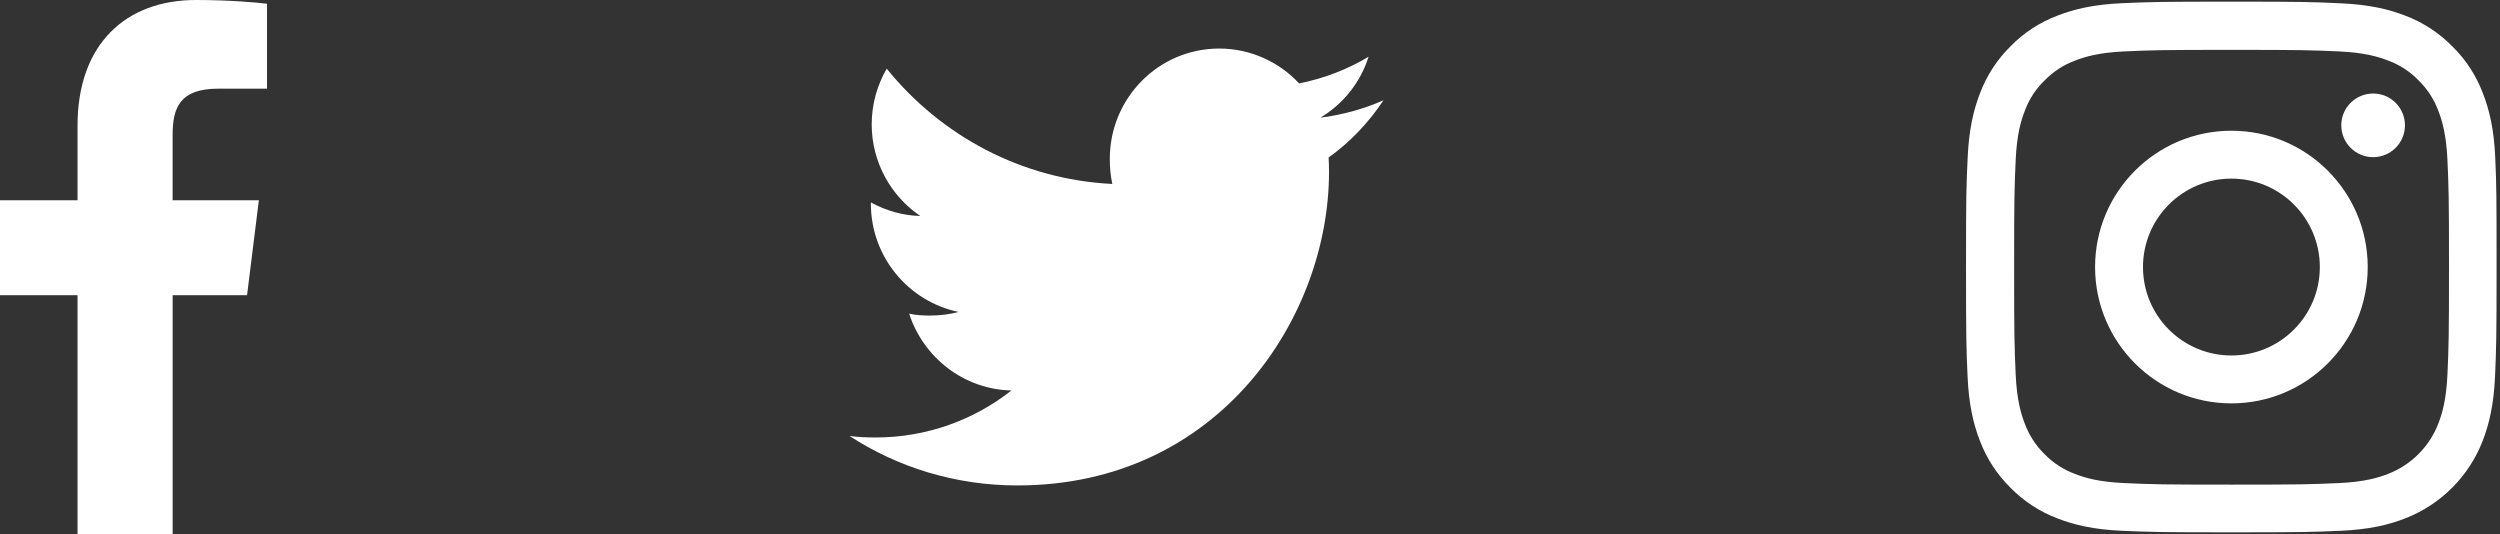<svg width="103" height="22" viewBox="0 0 103 22" fill="none" xmlns="http://www.w3.org/2000/svg">
<rect x="0" y="0" width="103" height="22" fill="#333333" stroke="none"/>
<path d="M8.992 3.653H11V0.155C10.653 0.107 9.462 0 8.074 0C5.179 0 3.195 1.821 3.195 5.169V8.25H0V12.161H3.195V22H7.113V12.161H10.179L10.665 8.251H7.112V5.557C7.113 4.427 7.417 3.653 8.992 3.653Z" fill="white"/>
<path d="M57 4.131C56.182 4.492 55.31 4.732 54.401 4.848C55.336 4.286 56.05 3.403 56.385 2.338C55.514 2.861 54.551 3.231 53.525 3.437C52.698 2.55 51.518 2 50.231 2C47.734 2 45.724 4.041 45.724 6.543C45.724 6.903 45.754 7.249 45.828 7.579C42.078 7.394 38.761 5.585 36.532 2.828C36.143 3.508 35.914 4.286 35.914 5.124C35.914 6.697 36.719 8.091 37.918 8.898C37.193 8.884 36.482 8.672 35.88 8.339C35.88 8.353 35.88 8.371 35.88 8.389C35.88 10.596 37.443 12.429 39.493 12.851C39.126 12.952 38.726 13.001 38.311 13.001C38.022 13.001 37.731 12.984 37.457 12.923C38.041 14.722 39.7 16.044 41.672 16.087C40.137 17.296 38.189 18.024 36.079 18.024C35.709 18.024 35.355 18.008 35 17.962C36.998 19.259 39.366 20 41.919 20C50.218 20 54.756 13.077 54.756 7.076C54.756 6.875 54.749 6.681 54.739 6.489C55.635 5.849 56.387 5.05 57 4.131Z" fill="white"/>
<path d="M102.804 6.496C102.753 5.335 102.565 4.536 102.296 3.844C102.018 3.109 101.591 2.452 101.031 1.905C100.485 1.35 99.823 0.918 99.097 0.645C98.4 0.376 97.606 0.188 96.444 0.137C95.274 0.081 94.902 0.068 91.934 0.068C88.966 0.068 88.594 0.081 87.428 0.132C86.266 0.184 85.468 0.372 84.776 0.64C84.041 0.918 83.383 1.345 82.837 1.905C82.281 2.452 81.85 3.114 81.577 3.84C81.308 4.536 81.12 5.33 81.068 6.492C81.013 7.662 81 8.034 81 11.002C81 13.971 81.013 14.342 81.064 15.508C81.115 16.67 81.303 17.468 81.572 18.161C81.85 18.895 82.281 19.553 82.837 20.1C83.383 20.655 84.045 21.086 84.771 21.36C85.468 21.629 86.262 21.817 87.424 21.868C88.59 21.919 88.961 21.932 91.93 21.932C94.898 21.932 95.27 21.919 96.436 21.868C97.597 21.817 98.396 21.629 99.088 21.36C100.557 20.791 101.719 19.63 102.287 18.161C102.556 17.464 102.744 16.67 102.795 15.508C102.847 14.342 102.859 13.971 102.859 11.002C102.859 8.034 102.855 7.662 102.804 6.496ZM100.835 15.423C100.788 16.491 100.609 17.067 100.459 17.451C100.092 18.404 99.336 19.16 98.383 19.527C97.999 19.677 97.418 19.856 96.355 19.903C95.201 19.954 94.856 19.967 91.938 19.967C89.021 19.967 88.671 19.954 87.522 19.903C86.454 19.856 85.877 19.677 85.493 19.527C85.019 19.352 84.588 19.075 84.237 18.712C83.874 18.357 83.597 17.93 83.422 17.456C83.272 17.072 83.093 16.491 83.046 15.427C82.995 14.274 82.982 13.928 82.982 11.011C82.982 8.094 82.995 7.743 83.046 6.594C83.093 5.527 83.272 4.95 83.422 4.566C83.597 4.092 83.874 3.66 84.242 3.31C84.596 2.947 85.023 2.669 85.498 2.494C85.882 2.345 86.463 2.165 87.526 2.118C88.679 2.067 89.025 2.054 91.942 2.054C94.864 2.054 95.21 2.067 96.359 2.118C97.427 2.165 98.003 2.345 98.388 2.494C98.862 2.669 99.293 2.947 99.643 3.31C100.006 3.664 100.284 4.092 100.459 4.566C100.609 4.95 100.788 5.531 100.835 6.594C100.886 7.748 100.899 8.094 100.899 11.011C100.899 13.928 100.886 14.27 100.835 15.423Z" fill="white"/>
<path d="M91.934 5.386C88.833 5.386 86.317 7.901 86.317 11.002C86.317 14.103 88.833 16.619 91.934 16.619C95.035 16.619 97.55 14.103 97.55 11.002C97.55 7.901 95.035 5.386 91.934 5.386ZM91.934 14.646C89.922 14.646 88.291 13.014 88.291 11.002C88.291 8.99 89.922 7.359 91.934 7.359C93.946 7.359 95.577 8.99 95.577 11.002C95.577 13.014 93.946 14.646 91.934 14.646Z" fill="white"/>
<path d="M99.084 5.164C99.084 5.888 98.497 6.475 97.773 6.475C97.049 6.475 96.461 5.888 96.461 5.164C96.461 4.439 97.049 3.853 97.773 3.853C98.497 3.853 99.084 4.439 99.084 5.164Z" fill="white"/>
</svg>
